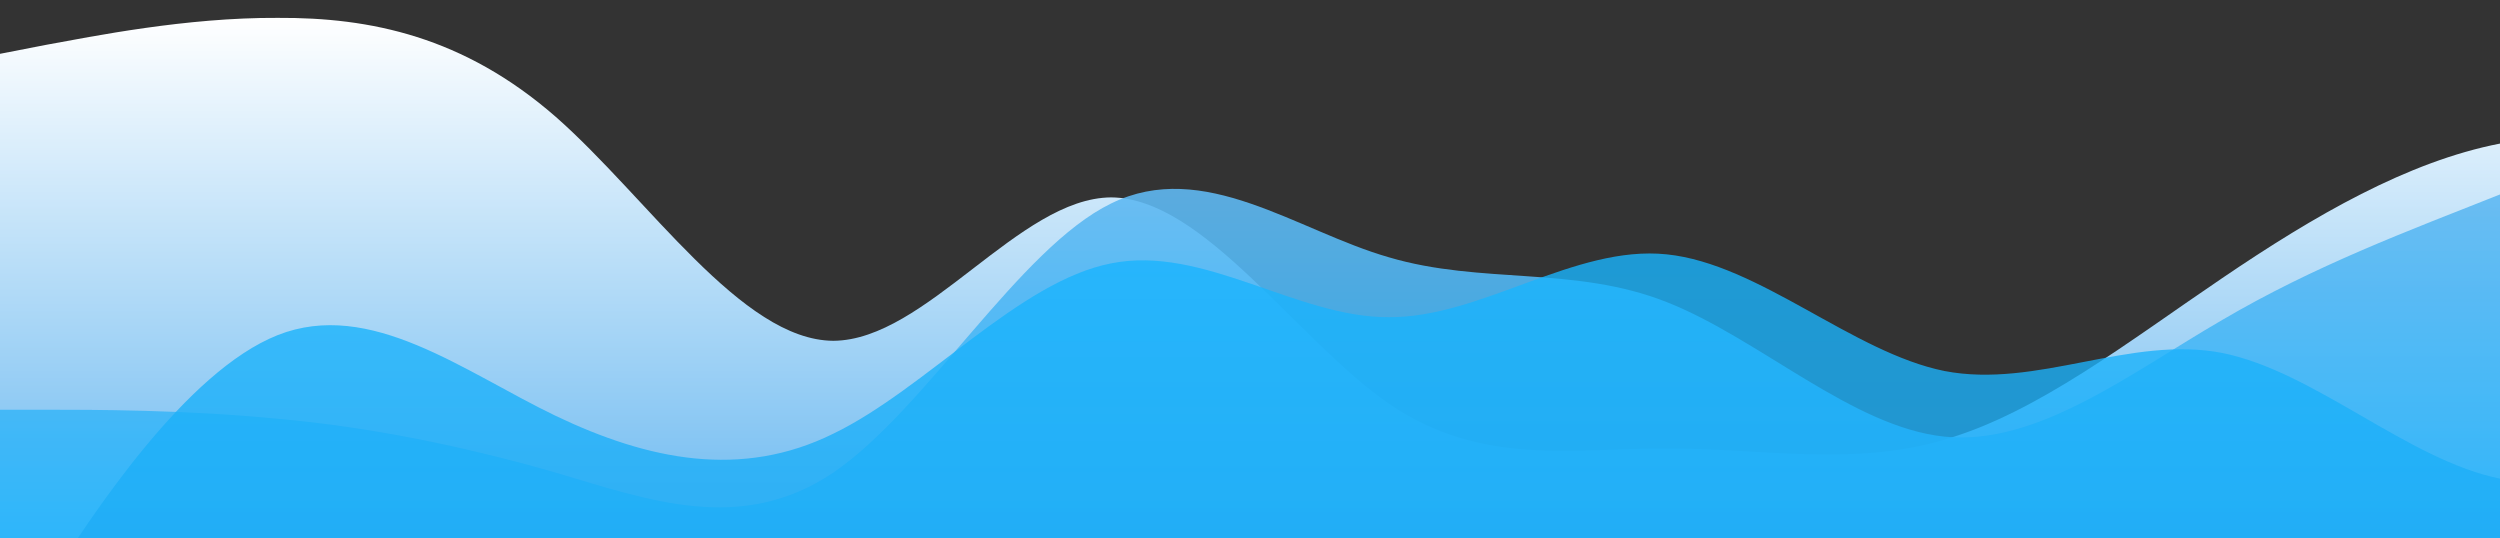 <?xml version="1.0" standalone="no"?>
<svg xmlns:xlink="http://www.w3.org/1999/xlink" id="wave" style="transform:rotate(180deg); transition: 0.3s" viewBox="0 0 1440 310" version="1.1" xmlns="http://www.w3.org/2000/svg"><rect x="0" y="0" width="1440" height="310" fill="#333333" stroke="none"/><defs><linearGradient id="sw-gradient-0" x1="0" x2="0" y1="1" y2="0"><stop stop-color="rgba(107, 185, 240, 1)" offset="0%"/><stop stop-color="rgba(255, 255, 255, 1)" offset="100%"/></linearGradient></defs><path style="transform:translate(0, 0px); opacity:1" fill="url(#sw-gradient-0)" d="M0,31L26.7,25.8C53.3,21,107,10,160,10.3C213.3,10,267,21,320,67.2C373.3,114,427,196,480,196.3C533.3,196,587,114,640,113.7C693.3,114,747,196,800,232.5C853.3,269,907,258,960,258.3C1013.3,258,1067,269,1120,253.2C1173.3,238,1227,196,1280,160.2C1333.3,124,1387,93,1440,82.7C1493.3,72,1547,83,1600,113.7C1653.3,145,1707,196,1760,191.2C1813.3,186,1867,124,1920,124C1973.3,124,2027,186,2080,217C2133.3,248,2187,248,2240,253.2C2293.3,258,2347,269,2400,268.7C2453.3,269,2507,258,2560,242.8C2613.3,227,2667,207,2720,165.3C2773.3,124,2827,62,2880,62C2933.3,62,2987,124,3040,139.5C3093.3,155,3147,124,3200,129.2C3253.3,134,3307,176,3360,170.5C3413.3,165,3467,114,3520,113.7C3573.3,114,3627,165,3680,175.7C3733.3,186,3787,155,3813,139.5L3840,124L3840,310L3813.3,310C3786.7,310,3733,310,3680,310C3626.7,310,3573,310,3520,310C3466.7,310,3413,310,3360,310C3306.7,310,3253,310,3200,310C3146.7,310,3093,310,3040,310C2986.7,310,2933,310,2880,310C2826.7,310,2773,310,2720,310C2666.7,310,2613,310,2560,310C2506.7,310,2453,310,2400,310C2346.7,310,2293,310,2240,310C2186.7,310,2133,310,2080,310C2026.7,310,1973,310,1920,310C1866.7,310,1813,310,1760,310C1706.7,310,1653,310,1600,310C1546.7,310,1493,310,1440,310C1386.7,310,1333,310,1280,310C1226.7,310,1173,310,1120,310C1066.7,310,1013,310,960,310C906.7,310,853,310,800,310C746.7,310,693,310,640,310C586.7,310,533,310,480,310C426.7,310,373,310,320,310C266.7,310,213,310,160,310C106.7,310,53,310,27,310L0,310Z"/><defs><linearGradient id="sw-gradient-1" x1="0" x2="0" y1="1" y2="0"><stop stop-color="rgba(25, 181, 254, 1)" offset="0%"/><stop stop-color="rgba(107, 185, 240, 1)" offset="100%"/></linearGradient></defs><path style="transform:translate(0, 50px); opacity:0.9" fill="url(#sw-gradient-1)" d="M0,186L26.7,186C53.3,186,107,186,160,191.2C213.3,196,267,207,320,222.2C373.3,238,427,258,480,222.2C533.3,186,587,93,640,67.2C693.3,41,747,83,800,98.2C853.3,114,907,103,960,124C1013.3,145,1067,196,1120,201.5C1173.3,207,1227,165,1280,134.3C1333.3,103,1387,83,1440,62C1493.3,41,1547,21,1600,41.3C1653.3,62,1707,124,1760,144.7C1813.3,165,1867,145,1920,124C1973.3,103,2027,83,2080,72.3C2133.3,62,2187,62,2240,56.8C2293.3,52,2347,41,2400,77.5C2453.3,114,2507,196,2560,211.8C2613.3,227,2667,176,2720,129.2C2773.3,83,2827,41,2880,51.7C2933.3,62,2987,124,3040,165.3C3093.3,207,3147,227,3200,211.8C3253.3,196,3307,145,3360,139.5C3413.3,134,3467,176,3520,201.5C3573.3,227,3627,238,3680,242.8C3733.3,248,3787,248,3813,248L3840,248L3840,310L3813.3,310C3786.7,310,3733,310,3680,310C3626.7,310,3573,310,3520,310C3466.7,310,3413,310,3360,310C3306.7,310,3253,310,3200,310C3146.7,310,3093,310,3040,310C2986.7,310,2933,310,2880,310C2826.7,310,2773,310,2720,310C2666.7,310,2613,310,2560,310C2506.7,310,2453,310,2400,310C2346.7,310,2293,310,2240,310C2186.7,310,2133,310,2080,310C2026.7,310,1973,310,1920,310C1866.7,310,1813,310,1760,310C1706.7,310,1653,310,1600,310C1546.7,310,1493,310,1440,310C1386.7,310,1333,310,1280,310C1226.7,310,1173,310,1120,310C1066.7,310,1013,310,960,310C906.7,310,853,310,800,310C746.7,310,693,310,640,310C586.7,310,533,310,480,310C426.7,310,373,310,320,310C266.7,310,213,310,160,310C106.7,310,53,310,27,310L0,310Z"/><defs><linearGradient id="sw-gradient-2" x1="0" x2="0" y1="1" y2="0"><stop stop-color="rgba(34, 167, 240, 1)" offset="0%"/><stop stop-color="rgba(25, 181, 254, 1)" offset="100%"/></linearGradient></defs><path style="transform:translate(0, 100px); opacity:0.8" fill="url(#sw-gradient-2)" d="M0,279L26.7,237.7C53.3,196,107,114,160,93C213.3,72,267,114,320,139.5C373.3,165,427,176,480,149.8C533.3,124,587,62,640,51.7C693.3,41,747,83,800,82.7C853.3,83,907,41,960,46.5C1013.3,52,1067,103,1120,113.7C1173.3,124,1227,93,1280,103.3C1333.3,114,1387,165,1440,175.7C1493.3,186,1547,155,1600,165.3C1653.3,176,1707,227,1760,232.5C1813.3,238,1867,196,1920,155C1973.3,114,2027,72,2080,82.7C2133.3,93,2187,155,2240,160.2C2293.3,165,2347,114,2400,87.8C2453.3,62,2507,62,2560,77.5C2613.3,93,2667,124,2720,129.2C2773.3,134,2827,114,2880,134.3C2933.3,155,2987,217,3040,206.7C3093.3,196,3147,114,3200,98.2C3253.3,83,3307,134,3360,175.7C3413.3,217,3467,248,3520,217C3573.3,186,3627,93,3680,72.3C3733.3,52,3787,103,3813,129.2L3840,155L3840,310L3813.3,310C3786.7,310,3733,310,3680,310C3626.7,310,3573,310,3520,310C3466.7,310,3413,310,3360,310C3306.7,310,3253,310,3200,310C3146.7,310,3093,310,3040,310C2986.7,310,2933,310,2880,310C2826.7,310,2773,310,2720,310C2666.7,310,2613,310,2560,310C2506.7,310,2453,310,2400,310C2346.7,310,2293,310,2240,310C2186.7,310,2133,310,2080,310C2026.7,310,1973,310,1920,310C1866.7,310,1813,310,1760,310C1706.7,310,1653,310,1600,310C1546.7,310,1493,310,1440,310C1386.7,310,1333,310,1280,310C1226.7,310,1173,310,1120,310C1066.7,310,1013,310,960,310C906.7,310,853,310,800,310C746.7,310,693,310,640,310C586.7,310,533,310,480,310C426.7,310,373,310,320,310C266.7,310,213,310,160,310C106.7,310,53,310,27,310L0,310Z"/></svg>